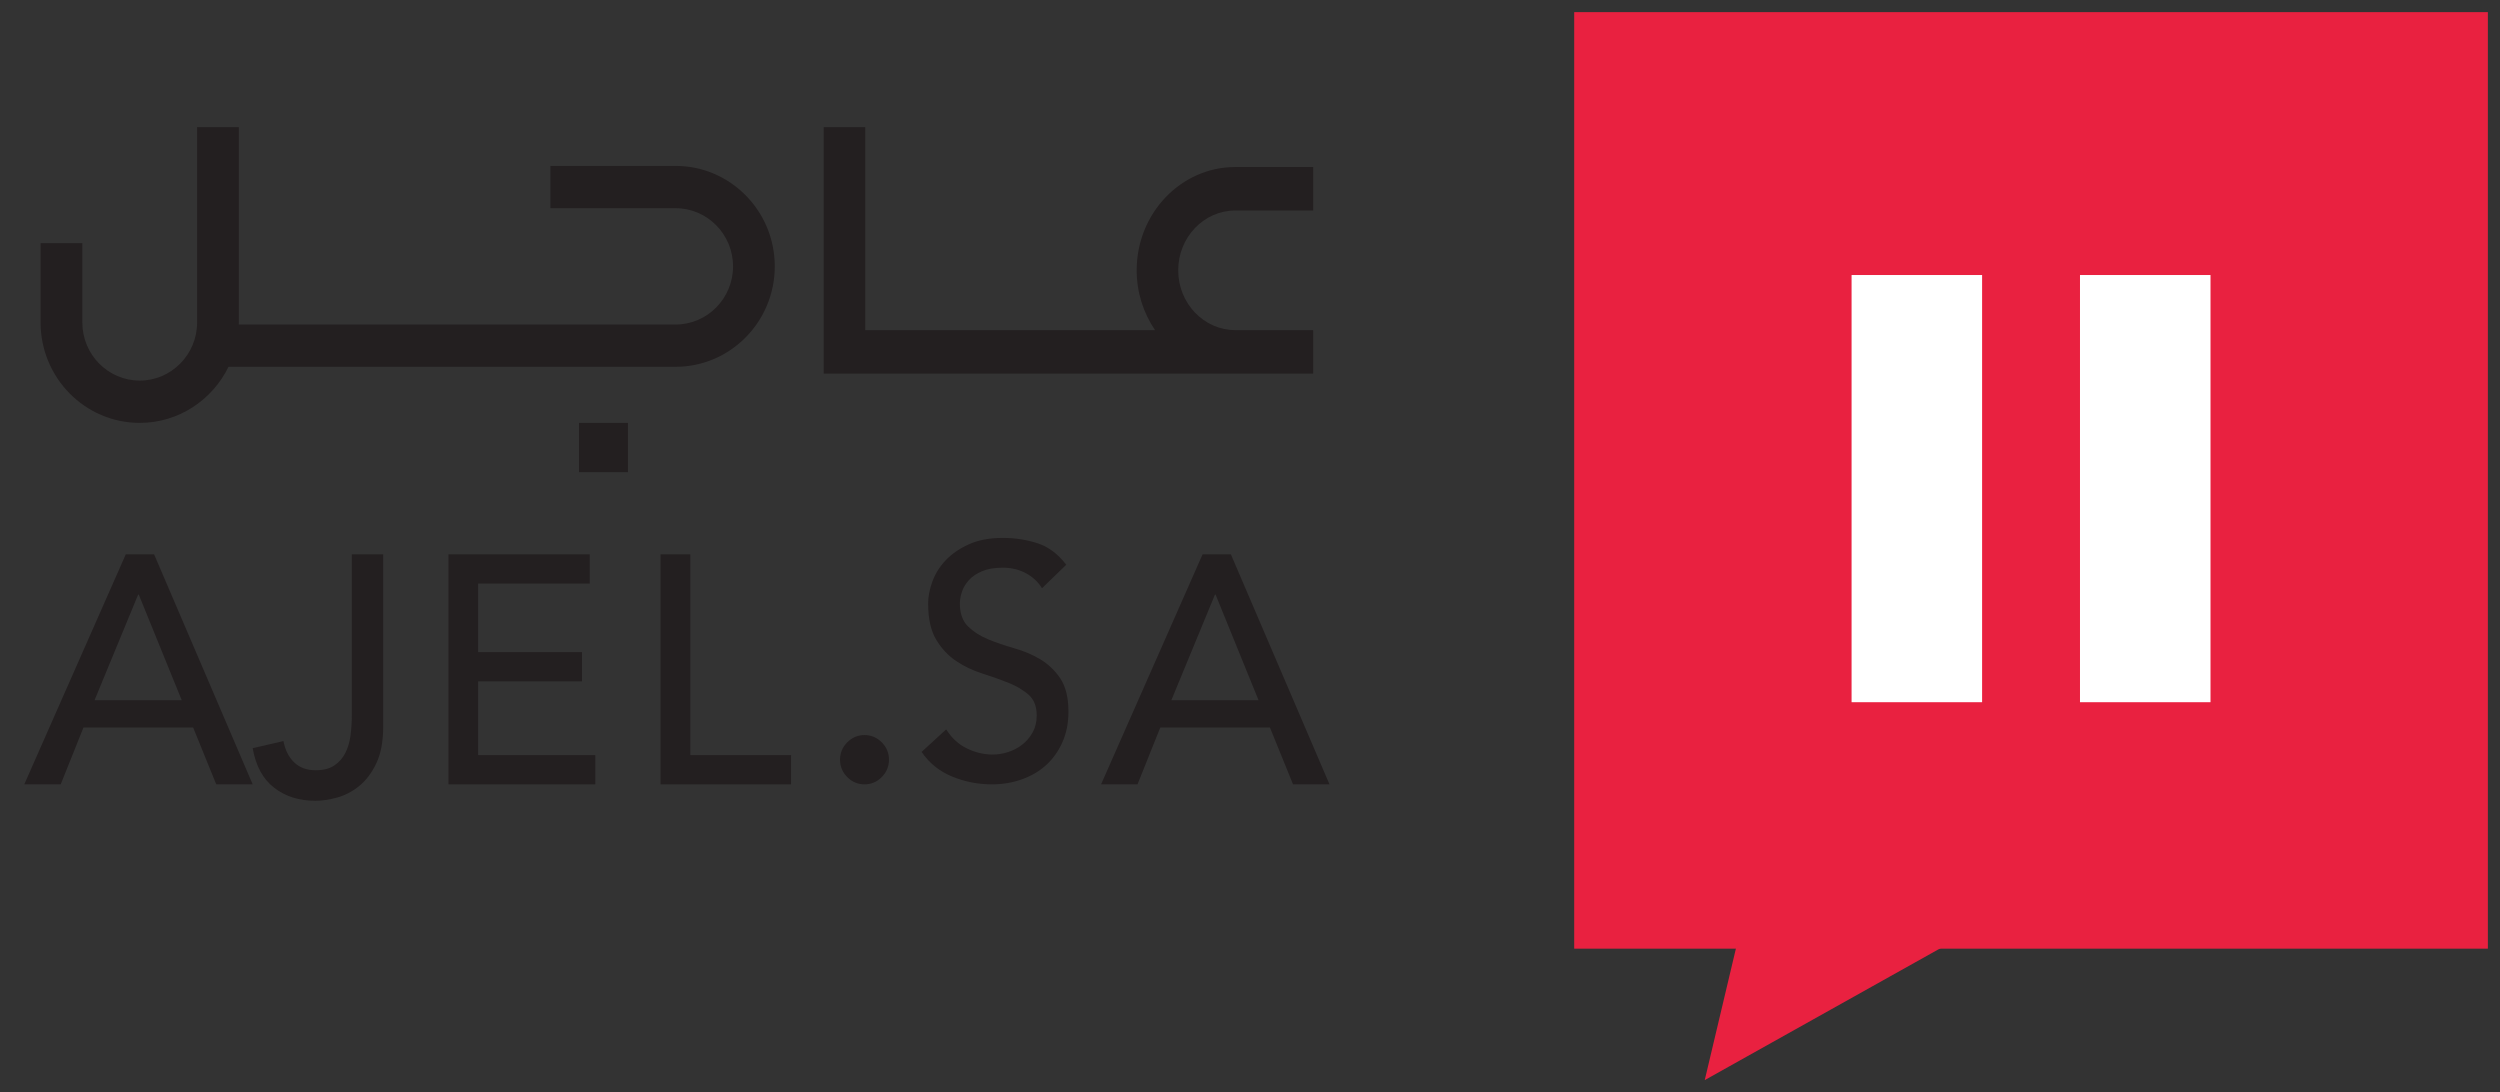 <?xml version="1.0" encoding="UTF-8"?>
<svg width="206px" height="90px" viewBox="0 0 206 90" version="1.1" xmlns="http://www.w3.org/2000/svg" xmlns:xlink="http://www.w3.org/1999/xlink">
    <rect x="0" y="0" width="206" height="90" fill="#333333" stroke="none"/>
    <!-- Generator: Sketch 48.2 (47327) - http://www.bohemiancoding.com/sketch -->
    <title>v</title>
    <desc>Created with Sketch.</desc>
    <defs></defs>
    <g id="Page-1" stroke="none" stroke-width="1" fill="none" fill-rule="evenodd">
        <g id="v">
            <g id="Group" transform="translate(2, 1)">
                <polygon id="Fill-1" fill="#E92140" points="127.715 77.169 203 77.169 203 0 127.715 0"></polygon>
                <polygon id="Fill-2" fill="#FFFFFF" points="150.57 56.862 161.325 56.862 161.325 21.662 150.57 21.662"></polygon>
                <polygon id="Fill-3" fill="#FFFFFF" points="169.391 56.862 180.146 56.862 180.146 21.662 169.391 21.662"></polygon>
                <polygon id="Fill-4" fill="#E92140" points="141.679 74.462 162.669 74.462 138.47 88"></polygon>
                <path d="M8.364,44.677 L10.697,44.677 L18.821,63.631 L15.818,63.631 L13.915,58.946 L4.879,58.946 L3.002,63.631 L0,63.631 L8.364,44.677 Z M12.975,56.697 L9.436,47.997 L9.383,47.997 L5.79,56.697 L12.975,56.697 Z" id="Fill-5" fill="#231F20"></path>
                <path d="M26.989,44.677 L29.576,44.677 L29.576,58.83 C29.576,60.082 29.387,61.102 29.009,61.895 C28.633,62.688 28.16,63.312 27.595,63.769 C27.028,64.227 26.422,64.543 25.776,64.72 C25.129,64.896 24.536,64.985 23.996,64.985 C22.649,64.985 21.512,64.627 20.587,63.908 C19.661,63.191 19.073,62.103 18.821,60.65 L21.356,60.063 C21.499,60.808 21.796,61.397 22.245,61.825 C22.694,62.254 23.278,62.468 23.996,62.468 C24.644,62.468 25.16,62.338 25.546,62.075 C25.933,61.815 26.234,61.475 26.449,61.056 C26.666,60.636 26.809,60.155 26.881,59.615 C26.952,59.074 26.989,58.524 26.989,57.965 L26.989,44.677 Z" id="Fill-6" fill="#231F20"></path>
                <polygon id="Fill-8" fill="#231F20" points="34.954 44.677 46.595 44.677 46.595 47.086 37.399 47.086 37.399 52.735 45.957 52.735 45.957 55.143 37.399 55.143 37.399 61.22 47.053 61.22 47.053 63.631 34.954 63.631"></polygon>
                <polygon id="Fill-10" fill="#231F20" points="52.43 44.677 54.883 44.677 54.883 61.22 63.185 61.22 63.185 63.631 52.43 63.631"></polygon>
                <path d="M69.235,63.631 C68.685,63.631 68.211,63.431 67.813,63.031 C67.416,62.629 67.219,62.154 67.219,61.6 C67.219,61.046 67.416,60.568 67.813,60.169 C68.211,59.771 68.685,59.569 69.235,59.569 C69.785,59.569 70.26,59.771 70.657,60.169 C71.054,60.568 71.252,61.046 71.252,61.6 C71.252,62.154 71.054,62.629 70.657,63.031 C70.26,63.431 69.785,63.631 69.235,63.631" id="Fill-12" fill="#231F20"></path>
                <path d="M75.966,59.099 C76.409,59.809 76.978,60.333 77.671,60.67 C78.362,61.006 79.076,61.175 79.811,61.175 C80.221,61.175 80.639,61.106 81.068,60.969 C81.494,60.833 81.883,60.629 82.234,60.356 C82.584,60.084 82.87,59.746 83.092,59.346 C83.313,58.945 83.425,58.481 83.425,57.953 C83.425,57.208 83.203,56.639 82.759,56.247 C82.313,55.857 81.762,55.529 81.105,55.266 C80.447,55.001 79.73,54.747 78.953,54.5 C78.174,54.256 77.457,53.914 76.799,53.476 C76.141,53.039 75.59,52.454 75.146,51.716 C74.701,50.98 74.479,49.984 74.479,48.727 C74.479,48.164 74.595,47.562 74.825,46.925 C75.056,46.289 75.419,45.706 75.914,45.178 C76.409,44.651 77.047,44.21 77.824,43.855 C78.602,43.501 79.537,43.323 80.631,43.323 C81.622,43.323 82.571,43.468 83.475,43.758 C84.382,44.051 85.177,44.643 85.86,45.534 L83.86,47.471 C83.553,46.962 83.118,46.554 82.554,46.243 C81.989,45.934 81.349,45.778 80.631,45.778 C79.948,45.778 79.379,45.875 78.927,46.065 C78.473,46.258 78.11,46.503 77.837,46.803 C77.564,47.102 77.372,47.426 77.26,47.773 C77.149,48.119 77.093,48.436 77.093,48.727 C77.093,49.545 77.316,50.175 77.761,50.611 C78.204,51.047 78.754,51.403 79.414,51.675 C80.071,51.949 80.789,52.193 81.566,52.413 C82.344,52.631 83.062,52.936 83.719,53.326 C84.377,53.718 84.928,54.246 85.374,54.909 C85.817,55.574 86.04,56.488 86.04,57.653 C86.04,58.581 85.873,59.417 85.54,60.165 C85.207,60.911 84.757,61.538 84.193,62.049 C83.629,62.558 82.963,62.948 82.195,63.221 C81.425,63.494 80.605,63.631 79.734,63.631 C78.572,63.631 77.469,63.412 76.427,62.976 C75.384,62.54 74.556,61.866 73.94,60.956 L75.966,59.099 Z" id="Fill-14" fill="#231F20"></path>
                <path d="M97.093,44.677 L99.425,44.677 L107.55,63.631 L104.546,63.631 L102.642,58.946 L93.608,58.946 L91.731,63.631 L88.728,63.631 L97.093,44.677 Z M101.704,56.697 L98.165,47.997 L98.112,47.997 L94.519,56.697 L101.704,56.697 Z" id="Fill-16" fill="#231F20"></path>
                <path d="M91.662,21.273 C91.662,23.11 92.227,24.809 93.175,26.201 L69.297,26.201 L69.297,9.477 L65.874,9.477 L65.874,29.785 L99.789,29.785 L106.205,29.785 L106.205,26.201 L99.789,26.201 C97.195,26.201 95.085,23.99 95.085,21.273 C95.085,18.556 97.195,16.346 99.789,16.346 L106.205,16.346 L106.205,12.762 L99.789,12.762 C95.308,12.762 91.662,16.581 91.662,21.273" id="Fill-18" fill="#231F20"></path>
                <path d="M53.673,12.671 L43.352,12.671 L43.352,16.156 L53.673,16.156 C56.28,16.156 58.403,18.306 58.403,20.948 C58.403,23.59 56.28,25.74 53.673,25.74 L17.673,25.74 C17.673,25.682 17.681,25.627 17.681,25.57 L17.681,9.477 L14.241,9.477 L14.241,25.57 C14.241,28.212 12.12,30.361 9.512,30.361 C6.905,30.361 4.784,28.212 4.784,25.57 L4.784,19.036 L1.344,19.036 L1.344,25.57 C1.344,30.134 5.008,33.846 9.512,33.846 C12.721,33.846 15.495,31.959 16.83,29.224 L53.673,29.224 C58.177,29.224 61.841,25.512 61.841,20.948 C61.841,16.384 58.177,12.671 53.673,12.671" id="Fill-20" fill="#231F20"></path>
                <polygon id="Fill-22" fill="#231F20" points="45.709 37.908 49.742 37.908 49.742 33.846 45.709 33.846"></polygon>
            </g>
        </g>
    </g>
</svg>